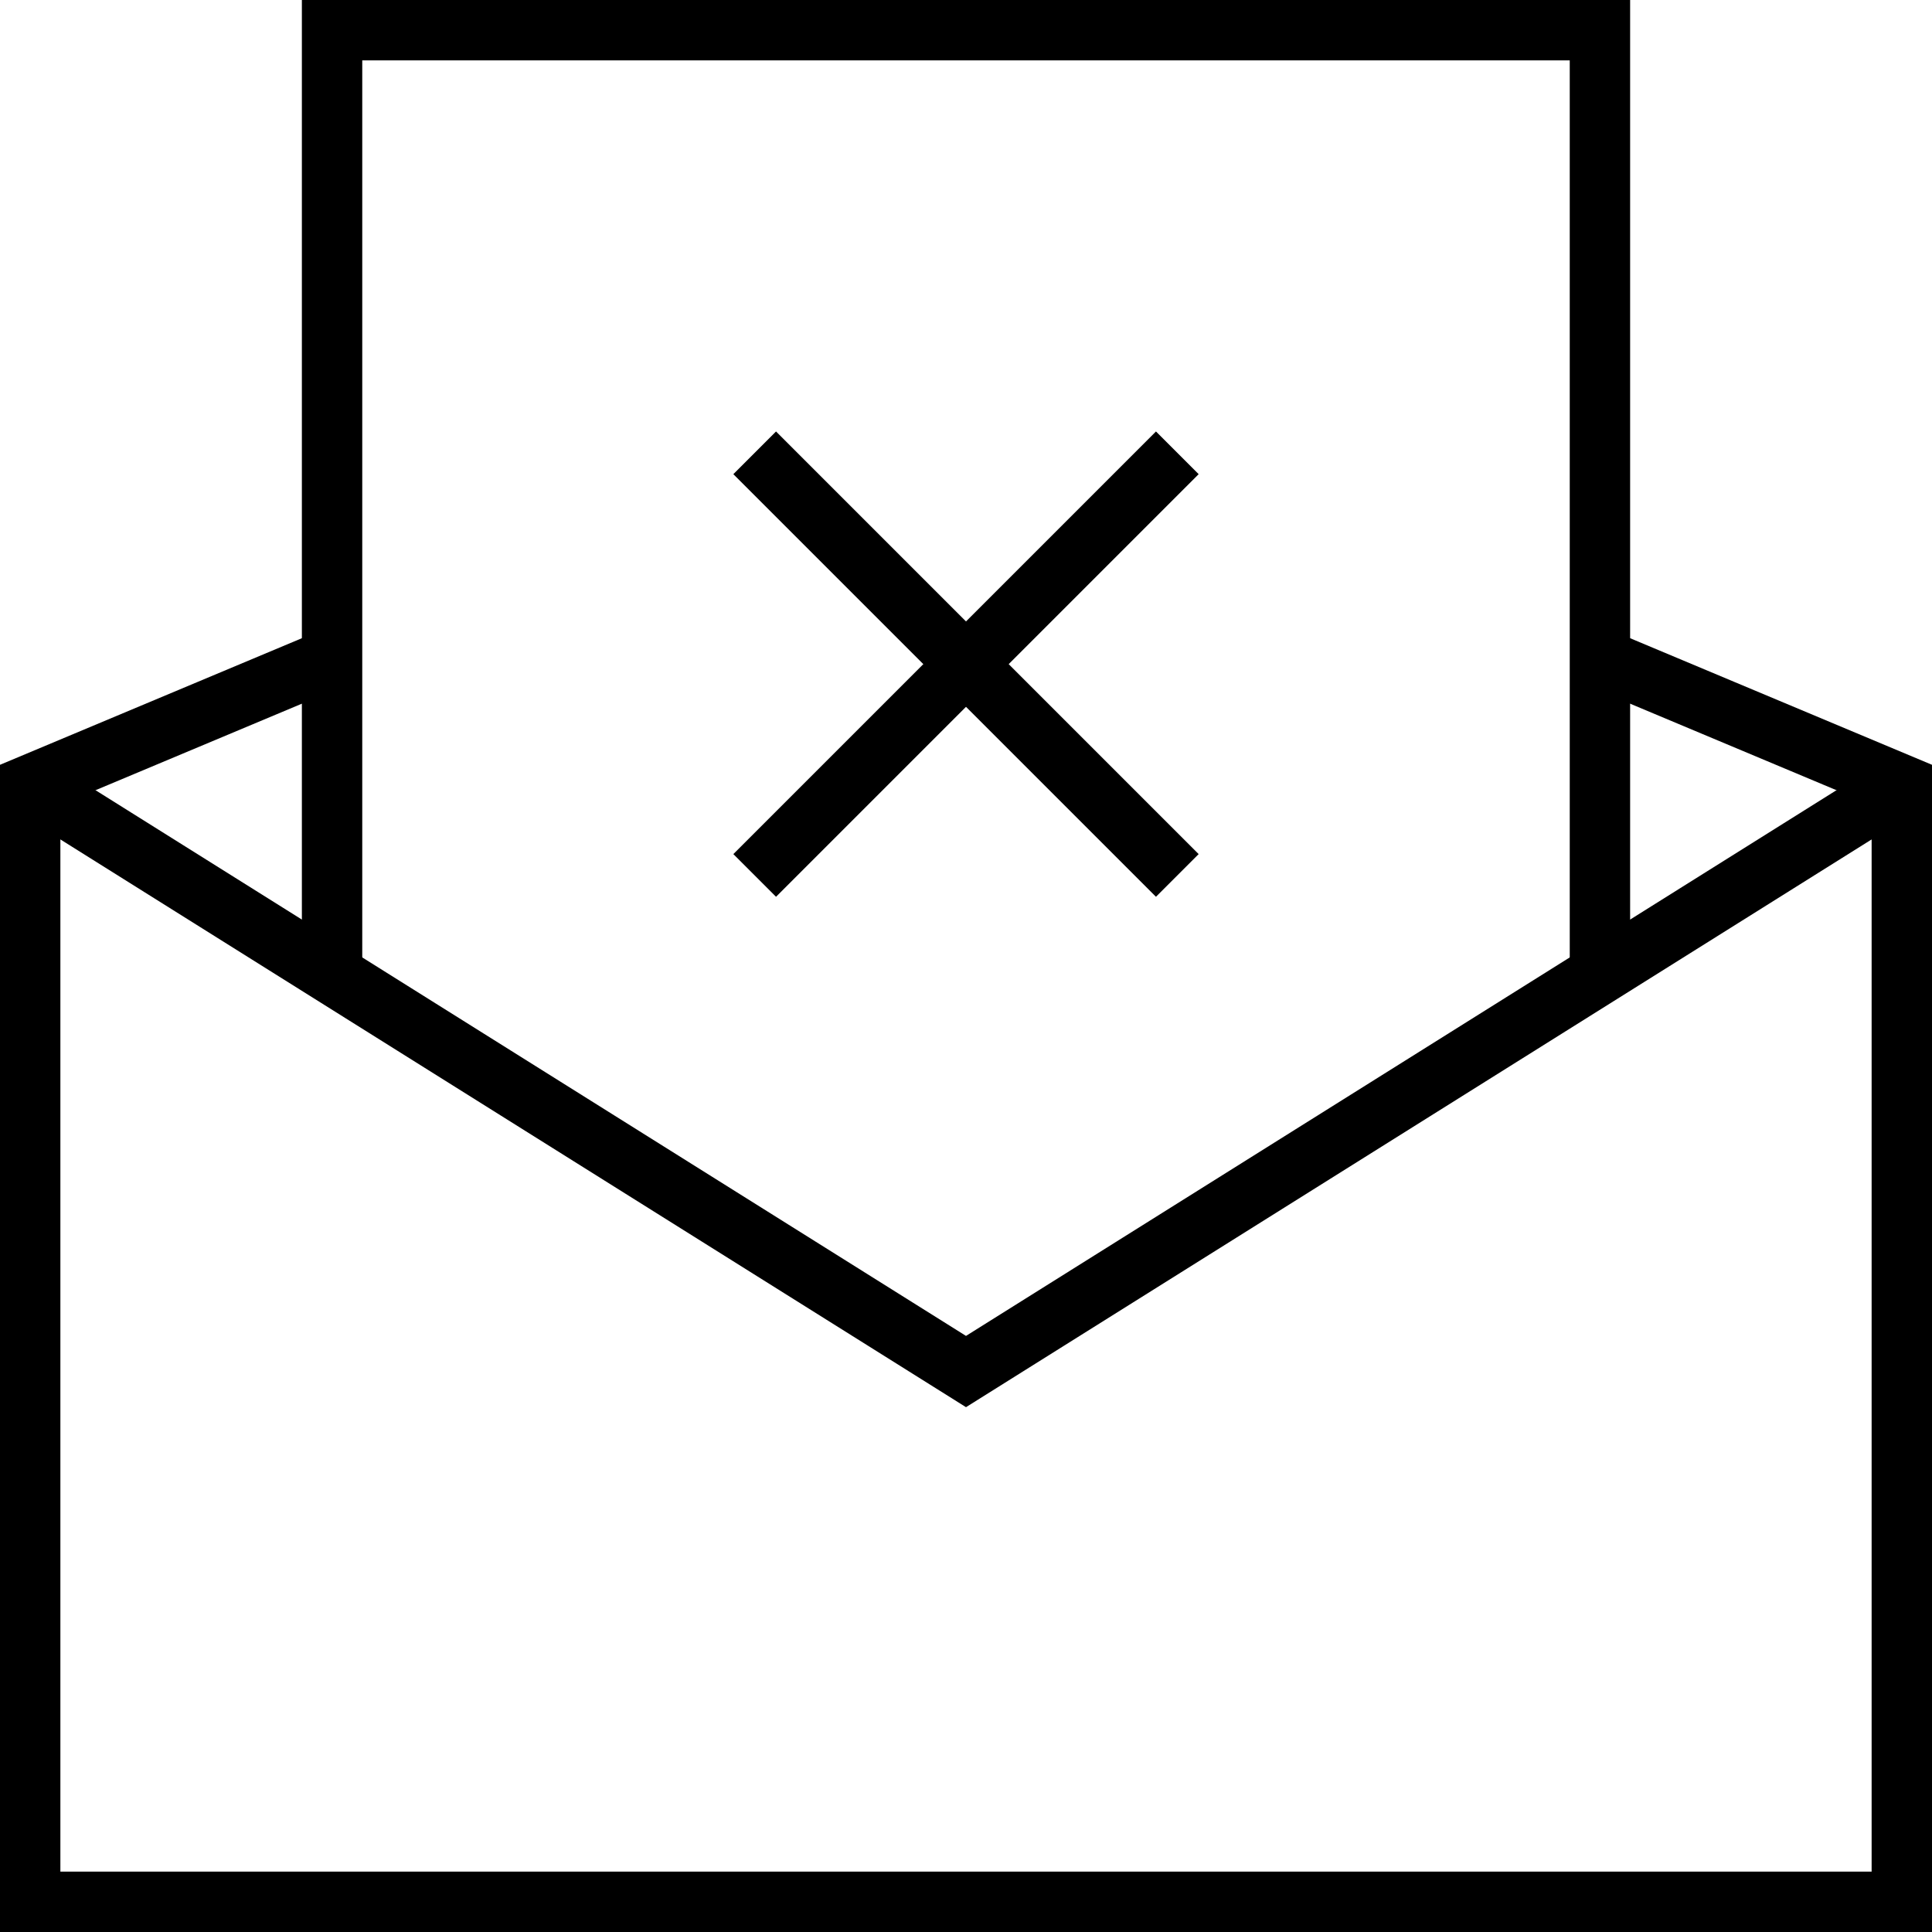 <svg viewBox="0 0 64 64"><path d="M25.707 14.293l-1.414 1.414 14 14 1.414-1.414z"/><path d="M38.293 14.293l-14 14 1.414 1.414 14-14z"/><g fill="none" stroke="#000" stroke-width="2" stroke-miterlimit="10"><path d="M1 26l31 19.434L63 26"/><path d="M11.333 21.667L1 26v37h62V26h0l-10.333-4.333"/><path d="M11 32V1h42v31"/></g></svg>
